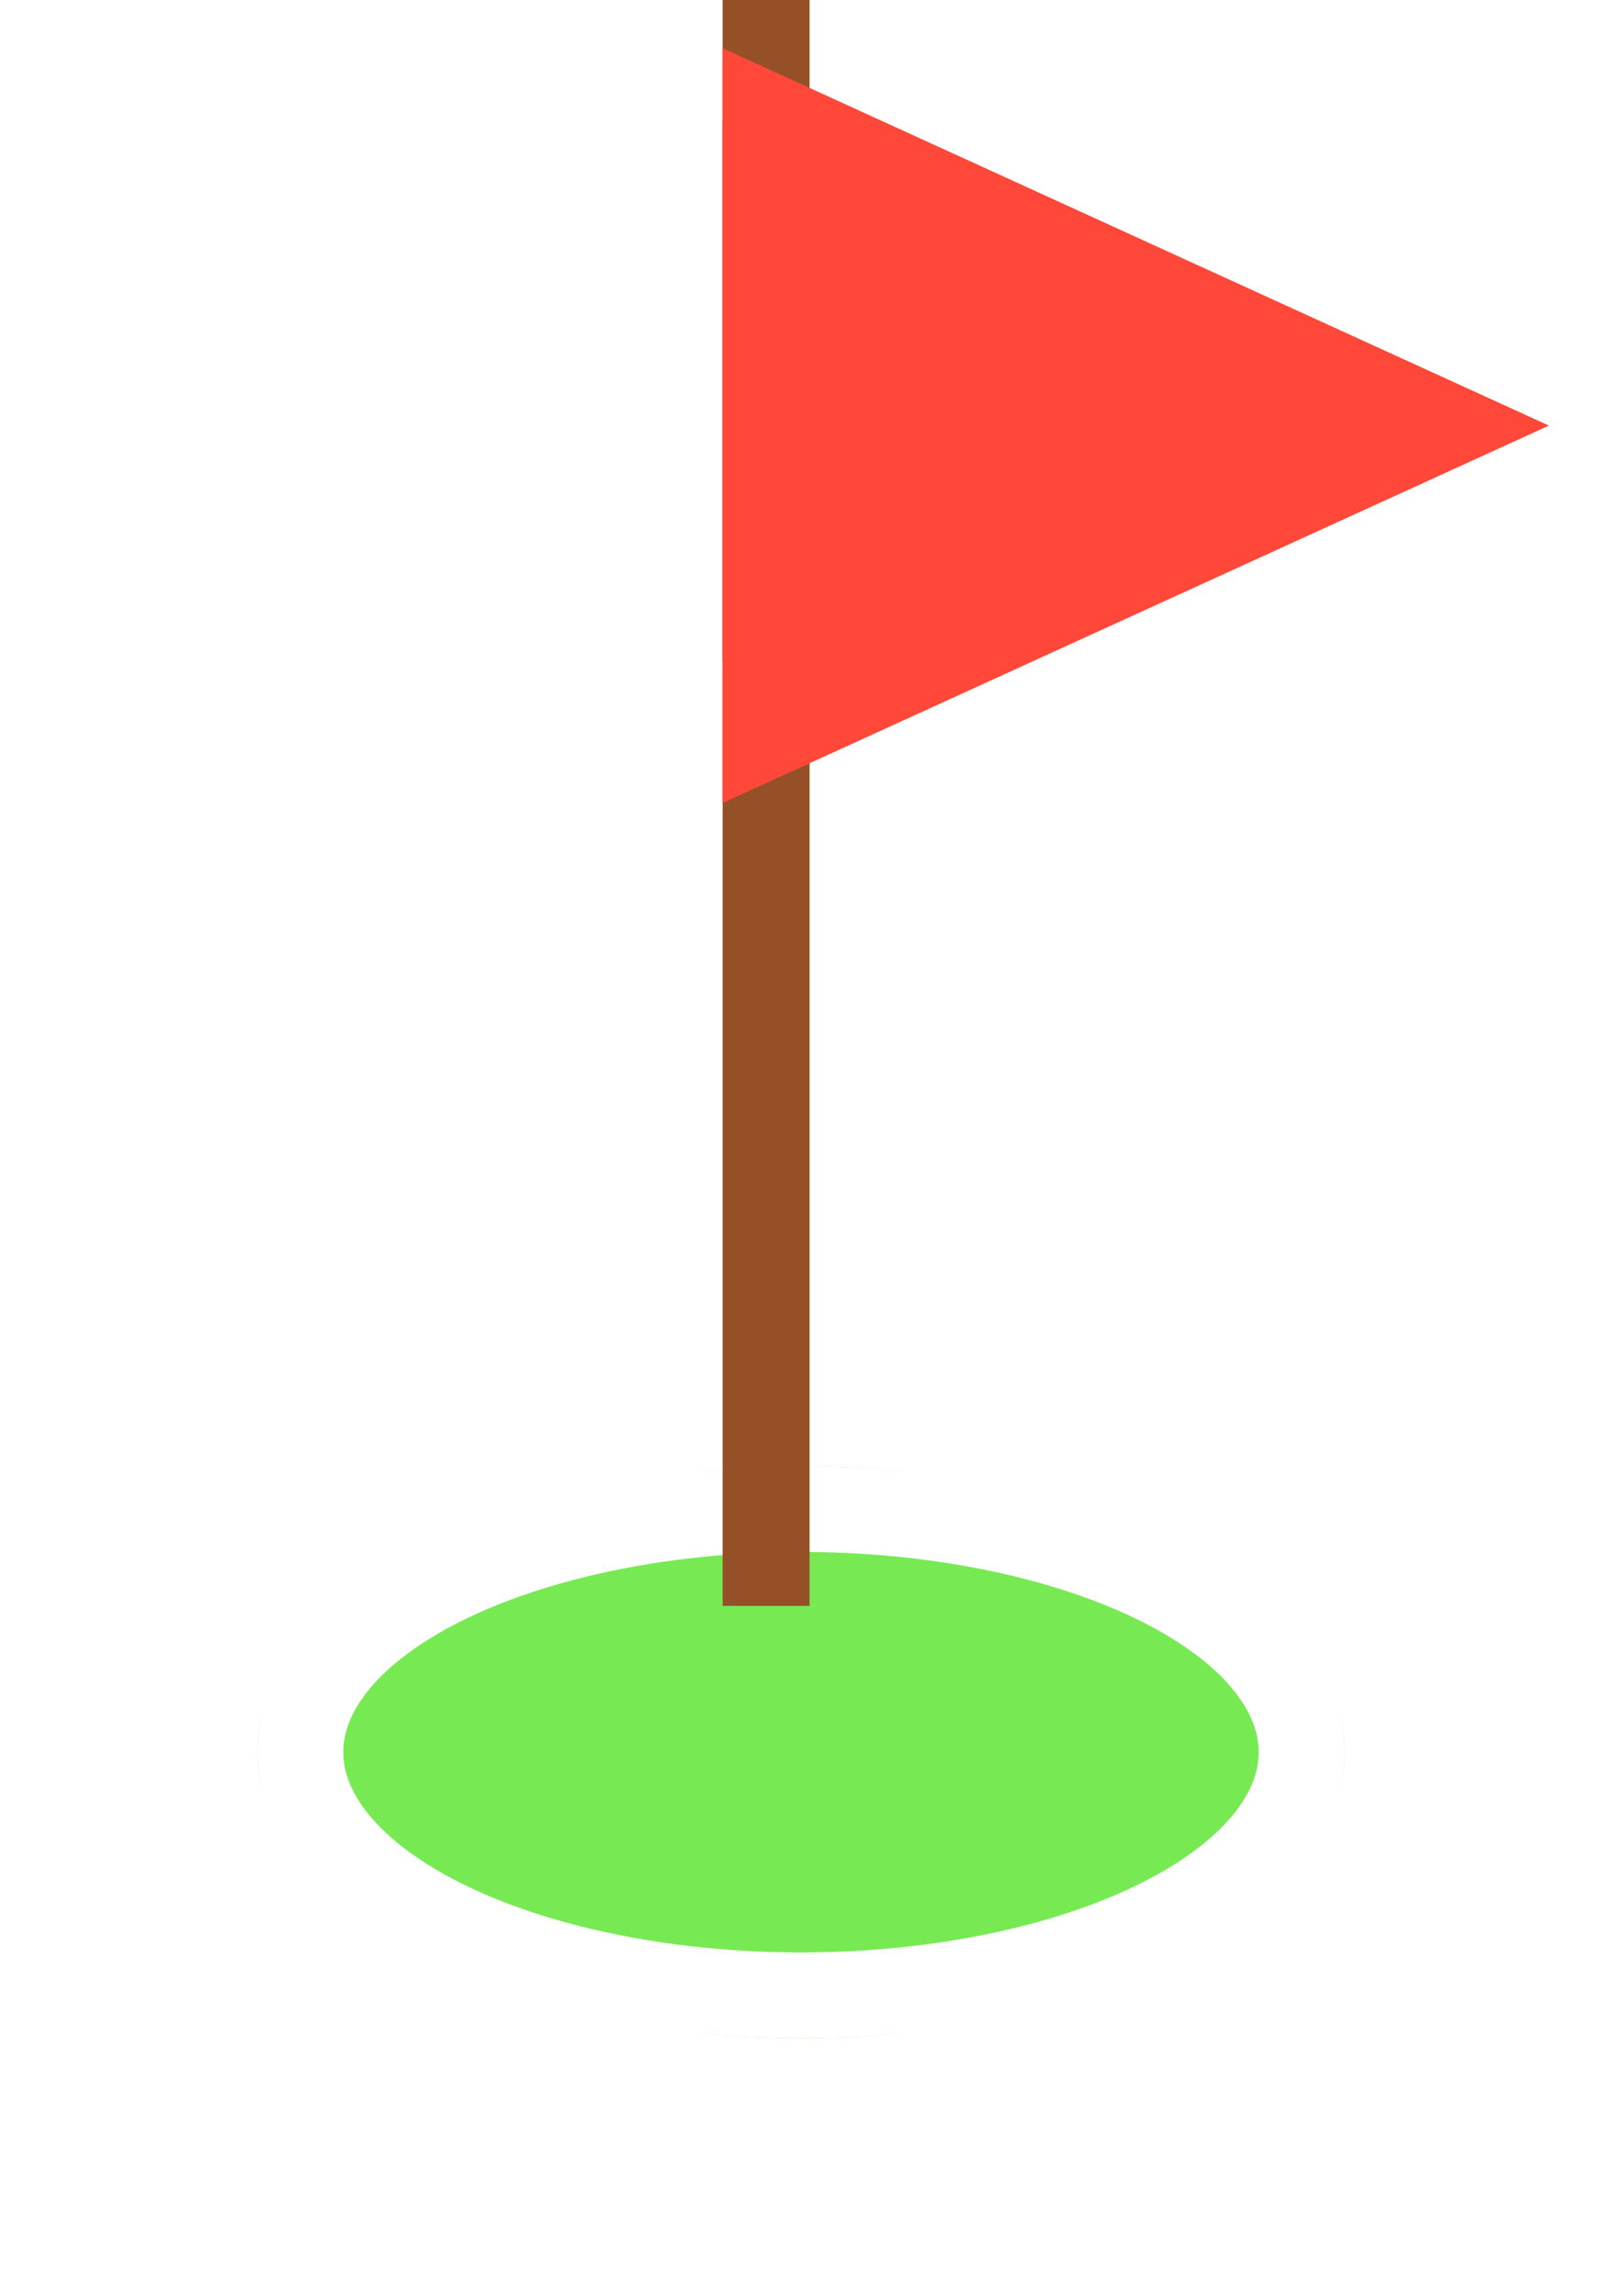 <svg xmlns="http://www.w3.org/2000/svg" xmlns:xlink="http://www.w3.org/1999/xlink" width="56" height="80.252" viewBox="0 0 56 80.252">
  <defs>
    <filter id="椭圆_140" x="0" y="42.252" width="56" height="38" filterUnits="userSpaceOnUse">
      <feOffset dy="3" input="SourceAlpha"/>
      <feGaussianBlur stdDeviation="3" result="blur"/>
      <feFlood flood-color="#888" flood-opacity="0.6"/>
      <feComposite operator="in" in2="blur"/>
      <feComposite in="SourceGraphic"/>
    </filter>
  </defs>
  <g id="组件_60_1" data-name="组件 60 – 1" transform="translate(9)">
    <g transform="matrix(1, 0, 0, 1, -9, 0)" filter="url(#椭圆_140)">
      <g id="椭圆_140-2" data-name="椭圆 140" transform="translate(9 48.25)" fill="#77ea53" stroke="#fff" stroke-width="3">
        <ellipse cx="19" cy="10" rx="19" ry="10" stroke="none"/>
        <ellipse cx="19" cy="10" rx="17.5" ry="8.5" fill="none"/>
      </g>
    </g>
    <g id="旗" transform="translate(16.26)">
      <rect id="矩形_592" data-name="矩形 592" width="3.04" height="56.135" fill="#965028"/>
      <path id="路径_793" data-name="路径 793" d="M3.04,100.167,0,99.17v18.948l3.04-1Z" transform="translate(0 -94.964)" fill="#823214"/>
      <path id="路径_794" data-name="路径 794" d="M0,66.113V39.73L28.885,52.922Z" transform="translate(0 -38.045)" fill="#ff4839"/>
    </g>
  </g>
</svg>
